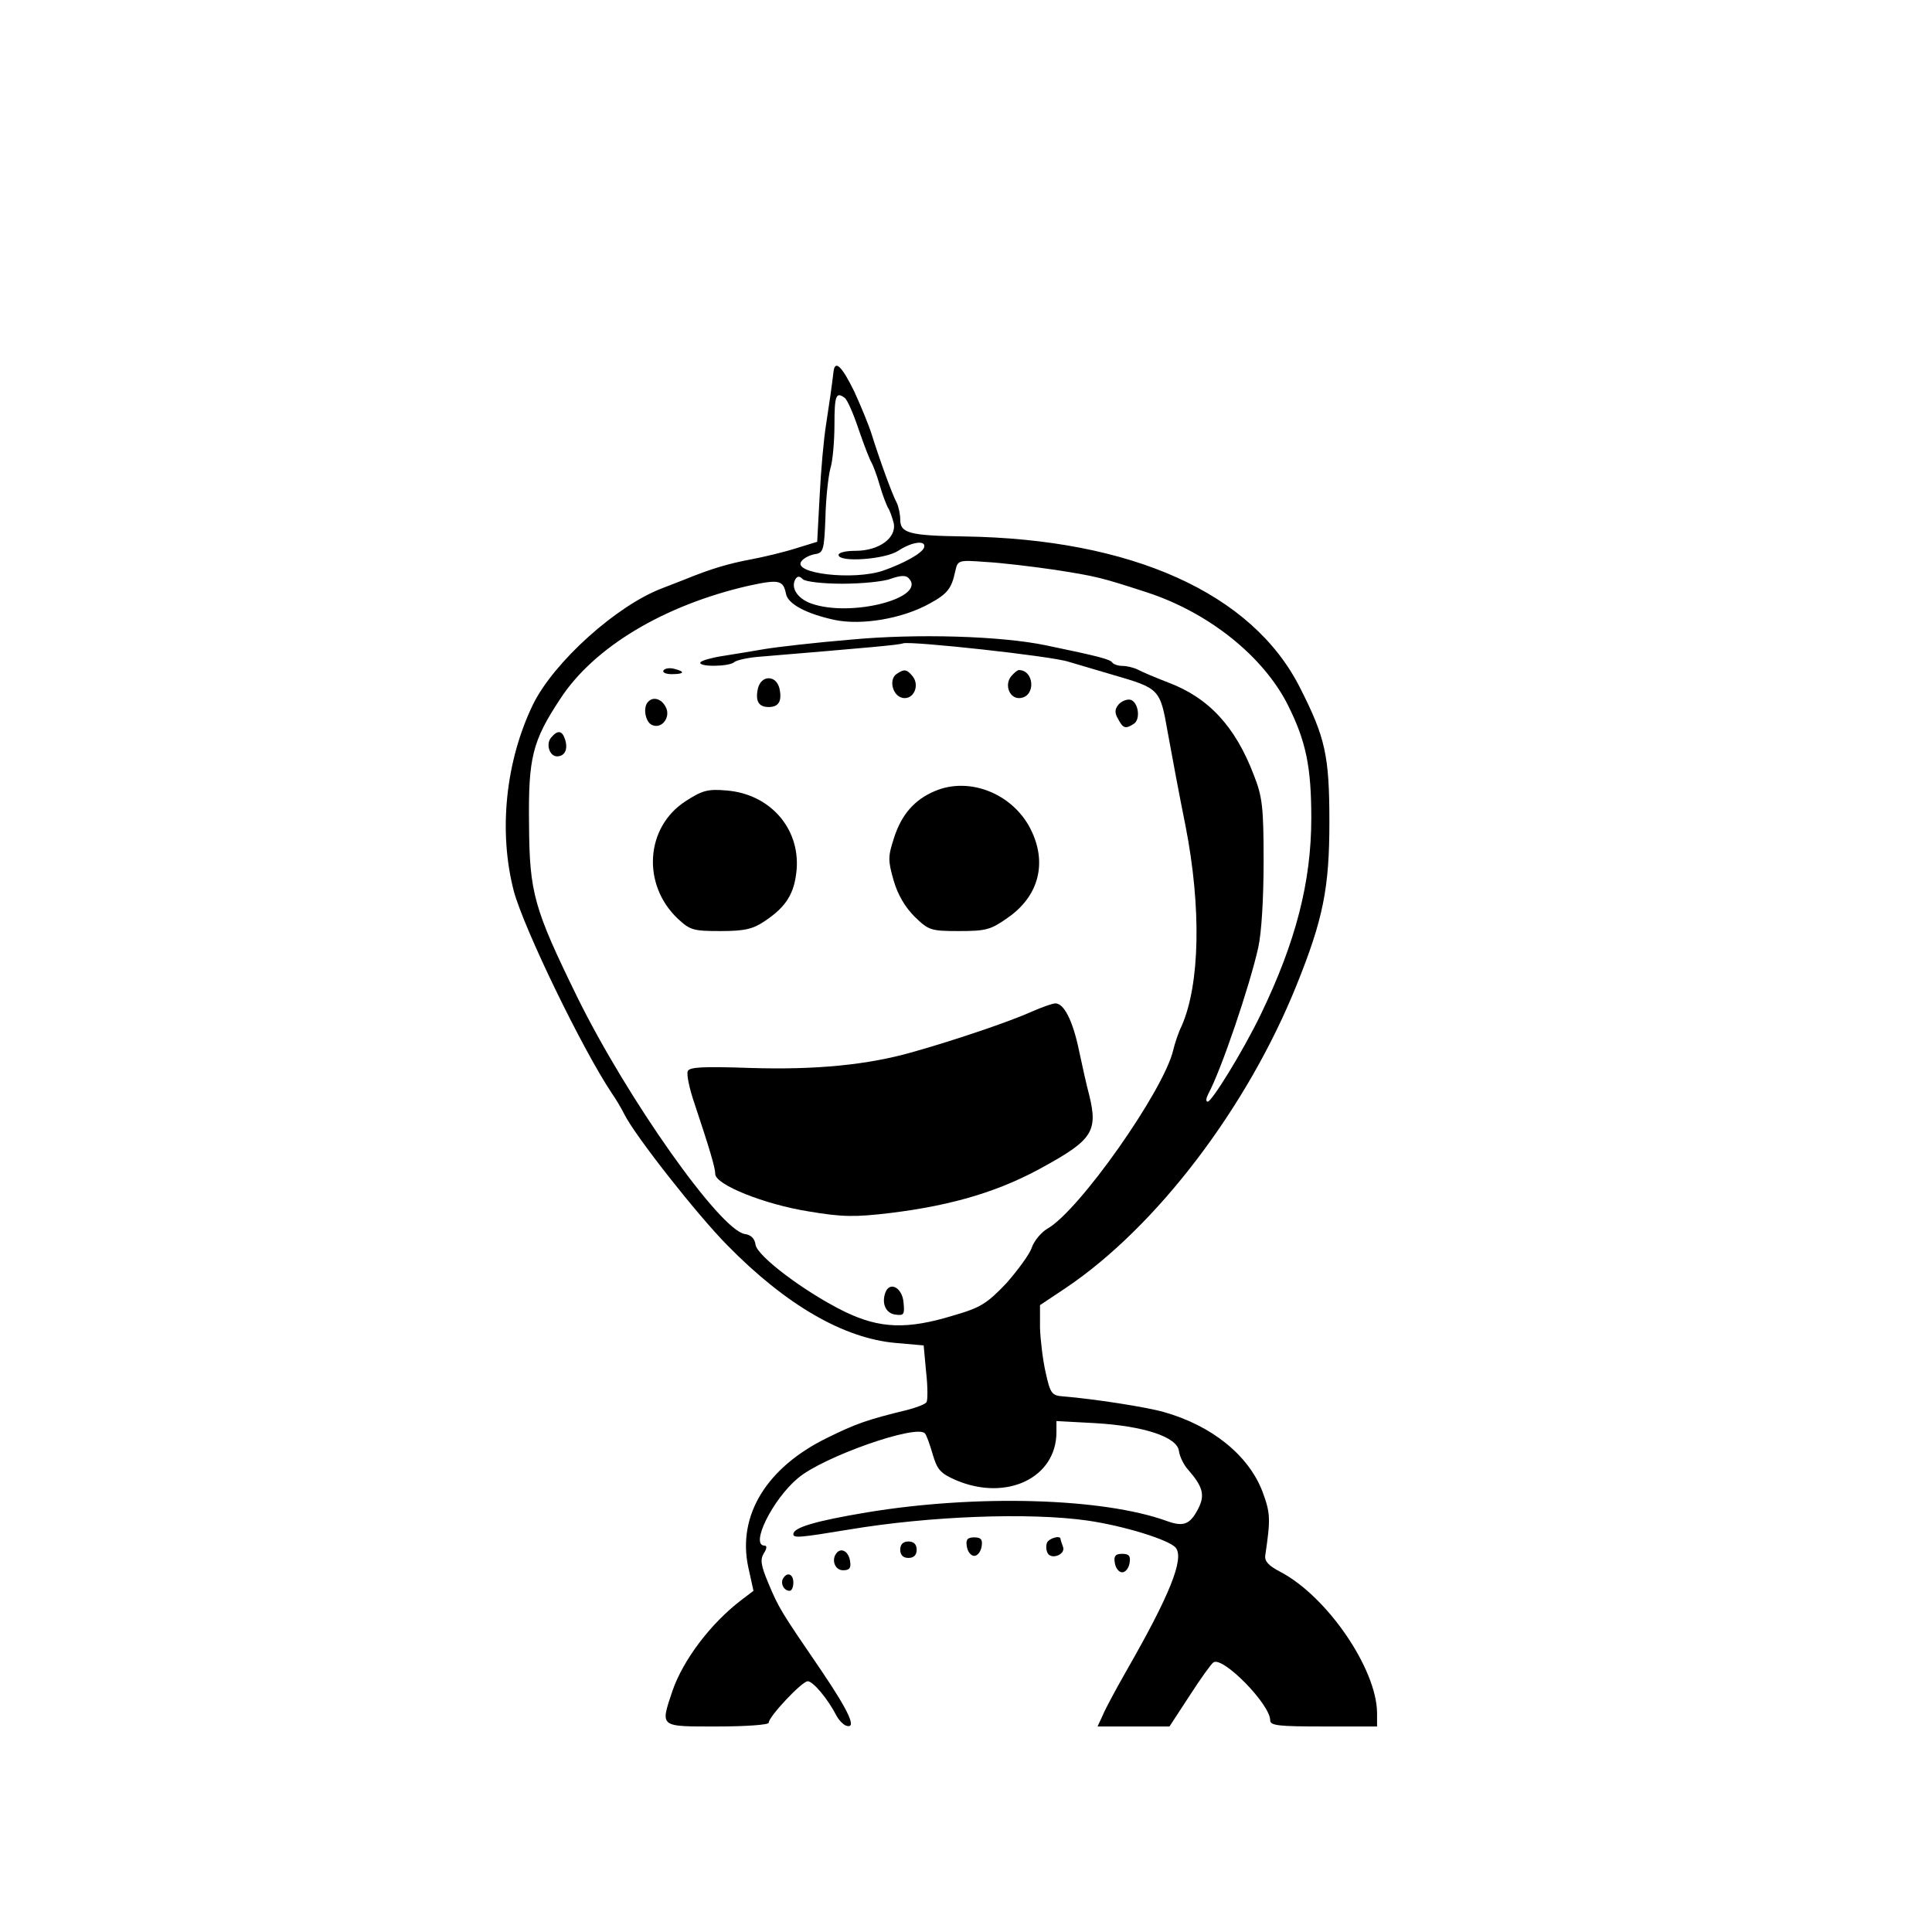 <?xml version="1.0" standalone="no"?>
<!DOCTYPE svg PUBLIC "-//W3C//DTD SVG 20010904//EN"
 "http://www.w3.org/TR/2001/REC-SVG-20010904/DTD/svg10.dtd">
<svg version="1.0" xmlns="http://www.w3.org/2000/svg"
 width="470pt" height="470pt" viewBox="0 0 470 470"
 preserveAspectRatio="xMidYMid meet">
<g transform="translate(0,470) scale(0.1,-0.1)"
fill="#000000" stroke="none">
<path d="M2028 3798 c-5 -41 -9 -70 -18 -128 -6 -36 -13 -115 -16 -176 l-6
-112 -52 -16 c-28 -9 -78 -21 -110 -27 -53 -10 -95 -22 -161 -49 -11 -4 -35
-14 -54 -21 -111 -42 -263 -179 -314 -282 -67 -138 -85 -309 -47 -455 25 -92
166 -383 238 -491 10 -14 24 -38 31 -52 26 -52 176 -243 250 -318 143 -146
284 -227 410 -238 l68 -6 6 -65 c4 -35 4 -68 1 -73 -3 -5 -24 -13 -47 -19 -99
-24 -126 -34 -195 -68 -147 -72 -218 -188 -192 -313 l13 -59 -29 -22 c-75 -57
-142 -146 -168 -221 -30 -90 -33 -87 109 -87 69 0 125 4 125 9 0 15 81 101 95
101 13 0 49 -43 70 -84 6 -11 16 -21 23 -24 27 -9 9 32 -60 134 -99 145 -103
151 -129 213 -18 43 -20 57 -11 72 8 12 8 19 2 19 -36 0 19 112 81 164 61 52
289 132 309 109 4 -4 12 -27 19 -51 11 -37 18 -46 57 -63 123 -52 244 6 244
117 l0 27 93 -5 c121 -7 201 -34 205 -68 2 -14 12 -34 22 -45 36 -41 42 -62
25 -95 -20 -39 -36 -45 -77 -30 -155 56 -461 65 -728 21 -126 -21 -180 -37
-180 -53 0 -10 14 -9 135 11 197 33 439 42 580 22 90 -13 199 -47 215 -66 22
-26 -15 -117 -120 -300 -25 -44 -51 -92 -57 -107 l-13 -28 88 0 87 0 49 75
c27 42 53 78 58 81 23 15 138 -102 138 -141 0 -13 21 -15 130 -15 l130 0 0 33
c-1 107 -121 283 -235 343 -29 15 -39 26 -37 40 13 89 13 102 -7 156 -34 88
-123 160 -240 193 -42 12 -170 32 -245 38 -27 2 -31 7 -42 57 -7 30 -13 80
-14 110 l0 55 63 42 c220 148 441 438 561 736 65 161 80 237 80 397 0 163 -10
206 -72 328 -116 229 -409 361 -817 367 -133 2 -155 8 -155 41 0 13 -4 32 -9
42 -10 18 -40 100 -61 167 -7 22 -26 68 -42 103 -29 59 -46 77 -50 50z m27
-66 c6 -4 21 -38 34 -77 13 -38 27 -74 31 -80 3 -5 13 -30 20 -55 7 -25 17
-49 20 -55 4 -5 10 -22 14 -37 8 -36 -35 -68 -93 -68 -23 0 -41 -4 -41 -10 0
-19 113 -11 145 10 33 22 69 27 63 8 -5 -14 -48 -38 -99 -56 -73 -25 -224 -7
-199 23 6 8 21 15 33 17 20 3 22 10 25 88 1 47 7 101 12 120 6 19 10 68 10
108 0 70 4 80 25 64z m510 -418 c103 -16 114 -19 225 -55 150 -49 283 -155
343 -274 44 -88 57 -150 57 -275 0 -156 -38 -302 -123 -478 -43 -89 -119 -212
-129 -212 -5 0 -4 8 1 18 32 59 101 263 122 357 8 36 13 120 13 210 0 132 -3
157 -24 210 -45 118 -110 188 -209 225 -31 12 -64 26 -73 31 -10 5 -27 9 -37
9 -11 0 -22 4 -25 8 -5 8 -31 15 -161 42 -110 23 -315 29 -475 14 -85 -7 -180
-18 -210 -23 -30 -5 -76 -13 -103 -17 -26 -4 -50 -11 -53 -15 -7 -12 69 -11
82 0 5 5 36 12 69 14 263 22 332 28 342 32 19 6 362 -31 403 -45 14 -4 61 -18
105 -31 117 -34 117 -34 136 -142 9 -50 28 -152 43 -226 39 -199 35 -385 -9
-486 -8 -16 -17 -43 -21 -60 -23 -98 -229 -391 -306 -434 -15 -9 -32 -29 -38
-46 -5 -16 -34 -55 -62 -87 -47 -49 -62 -59 -128 -78 -114 -35 -180 -32 -265
9 -96 47 -213 135 -217 163 -2 15 -11 24 -26 26 -60 9 -286 329 -408 577 -105
215 -116 252 -117 420 -2 162 8 202 76 305 82 126 253 228 458 275 74 16 84
14 91 -19 4 -25 49 -49 118 -64 66 -14 166 3 232 40 44 24 53 37 62 79 6 26 7
27 73 22 38 -2 113 -11 168 -19z m-516 -34 c46 0 100 5 118 12 23 8 36 9 43 2
48 -48 -140 -97 -237 -62 -33 12 -50 38 -38 59 5 8 10 8 18 0 6 -6 48 -11 96
-11z"/>
<path d="M1614 3069 c-3 -5 6 -9 20 -9 31 0 34 6 6 13 -11 3 -23 1 -26 -4z"/>
<path d="M2182 3061 c-21 -13 -11 -55 15 -59 26 -4 41 31 23 53 -14 17 -20 18
-38 6z"/>
<path d="M2460 3055 c-18 -22 -3 -57 23 -53 37 5 33 67 -4 68 -4 0 -12 -7 -19
-15z"/>
<path d="M1844 3026 c-7 -31 1 -46 26 -46 25 0 33 15 26 46 -4 15 -14 24 -26
24 -12 0 -22 -9 -26 -24z"/>
<path d="M1577 2993 c-14 -13 -7 -51 10 -57 24 -10 46 21 32 45 -10 19 -30 25
-42 12z"/>
<path d="M2721 2986 c-9 -11 -10 -20 -1 -35 12 -23 18 -25 38 -12 18 11 11 55
-9 59 -9 1 -21 -4 -28 -12z"/>
<path d="M1341 2906 c-14 -16 -4 -46 14 -46 19 0 27 17 20 40 -7 23 -18 25
-34 6z"/>
<path d="M2273 2775 c-49 -21 -80 -57 -98 -113 -15 -46 -15 -55 -1 -104 10
-35 28 -65 51 -88 34 -33 39 -35 108 -35 65 0 77 3 118 32 74 51 96 129 60
208 -41 92 -151 138 -238 100z"/>
<path d="M1668 2751 c-98 -63 -107 -203 -19 -286 30 -28 38 -30 104 -30 59 0
79 5 107 24 53 35 73 68 78 126 8 101 -66 184 -171 192 -45 4 -59 0 -99 -26z"/>
<path d="M2510 2239 c-53 -24 -186 -69 -285 -97 -113 -33 -241 -45 -401 -40
-117 4 -147 2 -151 -8 -3 -8 4 -42 16 -77 38 -114 51 -158 51 -173 0 -26 120
-74 227 -91 83 -14 113 -14 198 -4 155 19 270 54 378 115 114 63 128 85 107
171 -6 22 -17 71 -25 109 -15 73 -37 116 -58 115 -6 0 -32 -9 -57 -20z"/>
<path d="M2154 1556 c-10 -27 1 -51 24 -54 21 -3 23 0 20 30 -3 35 -33 52 -44
24z"/>
<path d="M2352 938 c2 -13 10 -23 18 -23 8 0 16 10 18 23 3 17 -2 22 -18 22
-16 0 -21 -5 -18 -22z"/>
<path d="M2547 947 c-3 -8 -2 -19 2 -26 10 -16 44 -2 37 16 -3 8 -6 17 -6 19
0 10 -28 2 -33 -9z"/>
<path d="M2190 930 c0 -13 7 -20 20 -20 13 0 20 7 20 20 0 13 -7 20 -20 20
-13 0 -20 -7 -20 -20z"/>
<path d="M2037 924 c-16 -16 -7 -44 14 -44 15 0 20 5 17 22 -3 22 -19 33 -31
22z"/>
<path d="M2712 898 c2 -13 10 -23 18 -23 8 0 16 10 18 23 3 17 -2 22 -18 22
-16 0 -21 -5 -18 -22z"/>
<path d="M1905 860 c-7 -12 2 -30 16 -30 5 0 9 9 9 20 0 21 -15 27 -25 10z"/>
</g>
</svg>
